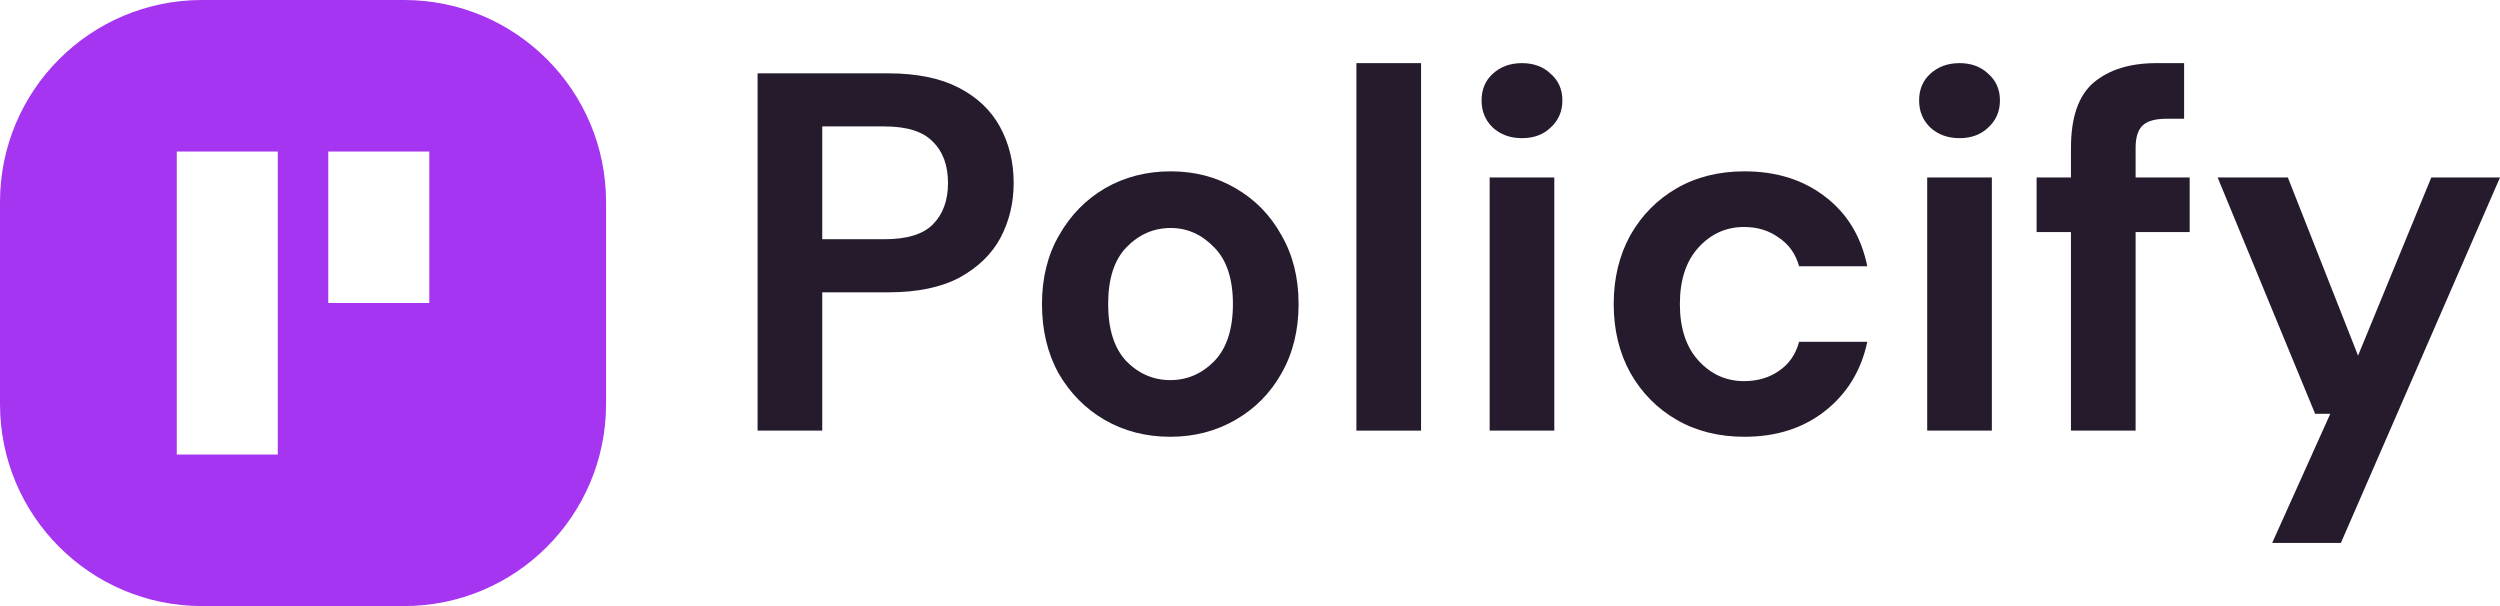 <svg width="198" height="48" viewBox="0 0 198 48" fill="none" xmlns="http://www.w3.org/2000/svg">
<path fill-rule="evenodd" clip-rule="evenodd" d="M16 0C7.163 0 0 7.163 0 16V32C0 40.837 7.163 48 16 48H32C40.837 48 48 40.837 48 32V16C48 7.163 40.837 0 32 0H16ZM14 12H22V36H14V12ZM26 12H34V24H26V12Z" fill="#A535F1"/>
<path d="M60 34.106V5.809H70.362C72.602 5.809 74.456 6.186 75.922 6.94C77.389 7.695 78.483 8.733 79.203 10.053C79.923 11.374 80.283 12.856 80.283 14.5C80.283 16.063 79.936 17.505 79.243 18.826C78.55 20.119 77.469 21.17 76.002 21.979C74.536 22.76 72.655 23.151 70.362 23.151H65.121V34.106H60ZM65.121 18.947H70.042C71.829 18.947 73.109 18.556 73.882 17.774C74.682 16.966 75.082 15.874 75.082 14.5C75.082 13.099 74.682 12.007 73.882 11.226C73.109 10.417 71.829 10.013 70.042 10.013H65.121V18.947Z" fill="#251B2C"/>
<path d="M92.686 34.592C90.766 34.592 89.032 34.147 87.486 33.257C85.965 32.368 84.752 31.142 83.845 29.579C82.965 27.989 82.525 26.156 82.525 24.081C82.525 22.006 82.978 20.186 83.885 18.623C84.792 17.033 86.005 15.794 87.526 14.904C89.073 14.015 90.806 13.57 92.726 13.57C94.62 13.57 96.327 14.015 97.847 14.904C99.394 15.794 100.608 17.033 101.488 18.623C102.395 20.186 102.848 22.006 102.848 24.081C102.848 26.156 102.395 27.989 101.488 29.579C100.608 31.142 99.394 32.368 97.847 33.257C96.3 34.147 94.58 34.592 92.686 34.592ZM92.686 30.104C94.02 30.104 95.18 29.606 96.167 28.608C97.154 27.584 97.647 26.075 97.647 24.081C97.647 22.087 97.154 20.591 96.167 19.594C95.18 18.57 94.033 18.057 92.726 18.057C91.366 18.057 90.193 18.57 89.206 19.594C88.246 20.591 87.766 22.087 87.766 24.081C87.766 26.075 88.246 27.584 89.206 28.608C90.193 29.606 91.353 30.104 92.686 30.104Z" fill="#251B2C"/>
<path d="M107.427 34.106V5H112.547V34.106H107.427Z" fill="#251B2C"/>
<path d="M120.54 10.943C119.607 10.943 118.833 10.66 118.22 10.094C117.633 9.528 117.34 8.813 117.34 7.951C117.34 7.089 117.633 6.388 118.22 5.849C118.833 5.283 119.607 5 120.54 5C121.474 5 122.234 5.283 122.821 5.849C123.434 6.388 123.741 7.089 123.741 7.951C123.741 8.813 123.434 9.528 122.821 10.094C122.234 10.66 121.474 10.943 120.54 10.943ZM117.98 34.106V14.055H123.101V34.106H117.98Z" fill="#251B2C"/>
<path d="M138.167 34.592C136.14 34.592 134.353 34.147 132.806 33.257C131.259 32.368 130.032 31.128 129.126 29.538C128.246 27.948 127.805 26.129 127.805 24.081C127.805 22.033 128.246 20.213 129.126 18.623C130.032 17.033 131.259 15.794 132.806 14.904C134.353 14.015 136.14 13.57 138.167 13.57C140.701 13.57 142.834 14.244 144.568 15.591C146.302 16.912 147.409 18.745 147.889 21.089H142.488C142.221 20.119 141.688 19.364 140.888 18.826C140.114 18.26 139.194 17.977 138.127 17.977C136.714 17.977 135.513 18.516 134.527 19.594C133.54 20.672 133.046 22.167 133.046 24.081C133.046 25.994 133.54 27.49 134.527 28.568C135.513 29.646 136.714 30.185 138.127 30.185C139.194 30.185 140.114 29.916 140.888 29.377C141.688 28.838 142.221 28.07 142.488 27.072H147.889C147.409 29.336 146.302 31.155 144.568 32.53C142.834 33.904 140.701 34.592 138.167 34.592Z" fill="#251B2C"/>
<path d="M155.194 10.943C154.261 10.943 153.487 10.66 152.874 10.094C152.287 9.528 151.994 8.813 151.994 7.951C151.994 7.089 152.287 6.388 152.874 5.849C153.487 5.283 154.261 5 155.194 5C156.128 5 156.888 5.283 157.475 5.849C158.088 6.388 158.395 7.089 158.395 7.951C158.395 8.813 158.088 9.528 157.475 10.094C156.888 10.66 156.128 10.943 155.194 10.943ZM152.634 34.106V14.055H157.755V34.106H152.634Z" fill="#251B2C"/>
<path d="M164.02 34.106V18.381H161.299V14.055H164.02V11.711C164.02 9.285 164.62 7.56 165.82 6.536C167.047 5.512 168.7 5 170.781 5H172.981V9.406H171.581C170.701 9.406 170.074 9.582 169.701 9.932C169.327 10.282 169.14 10.875 169.14 11.711V14.055H173.421V18.381H169.14V34.106H164.02Z" fill="#251B2C"/>
<path d="M179.957 43L184.558 32.772H183.358L175.636 14.055H181.197L186.758 28.164L192.559 14.055H198L185.398 43H179.957Z" fill="#251B2C"/>
</svg>
